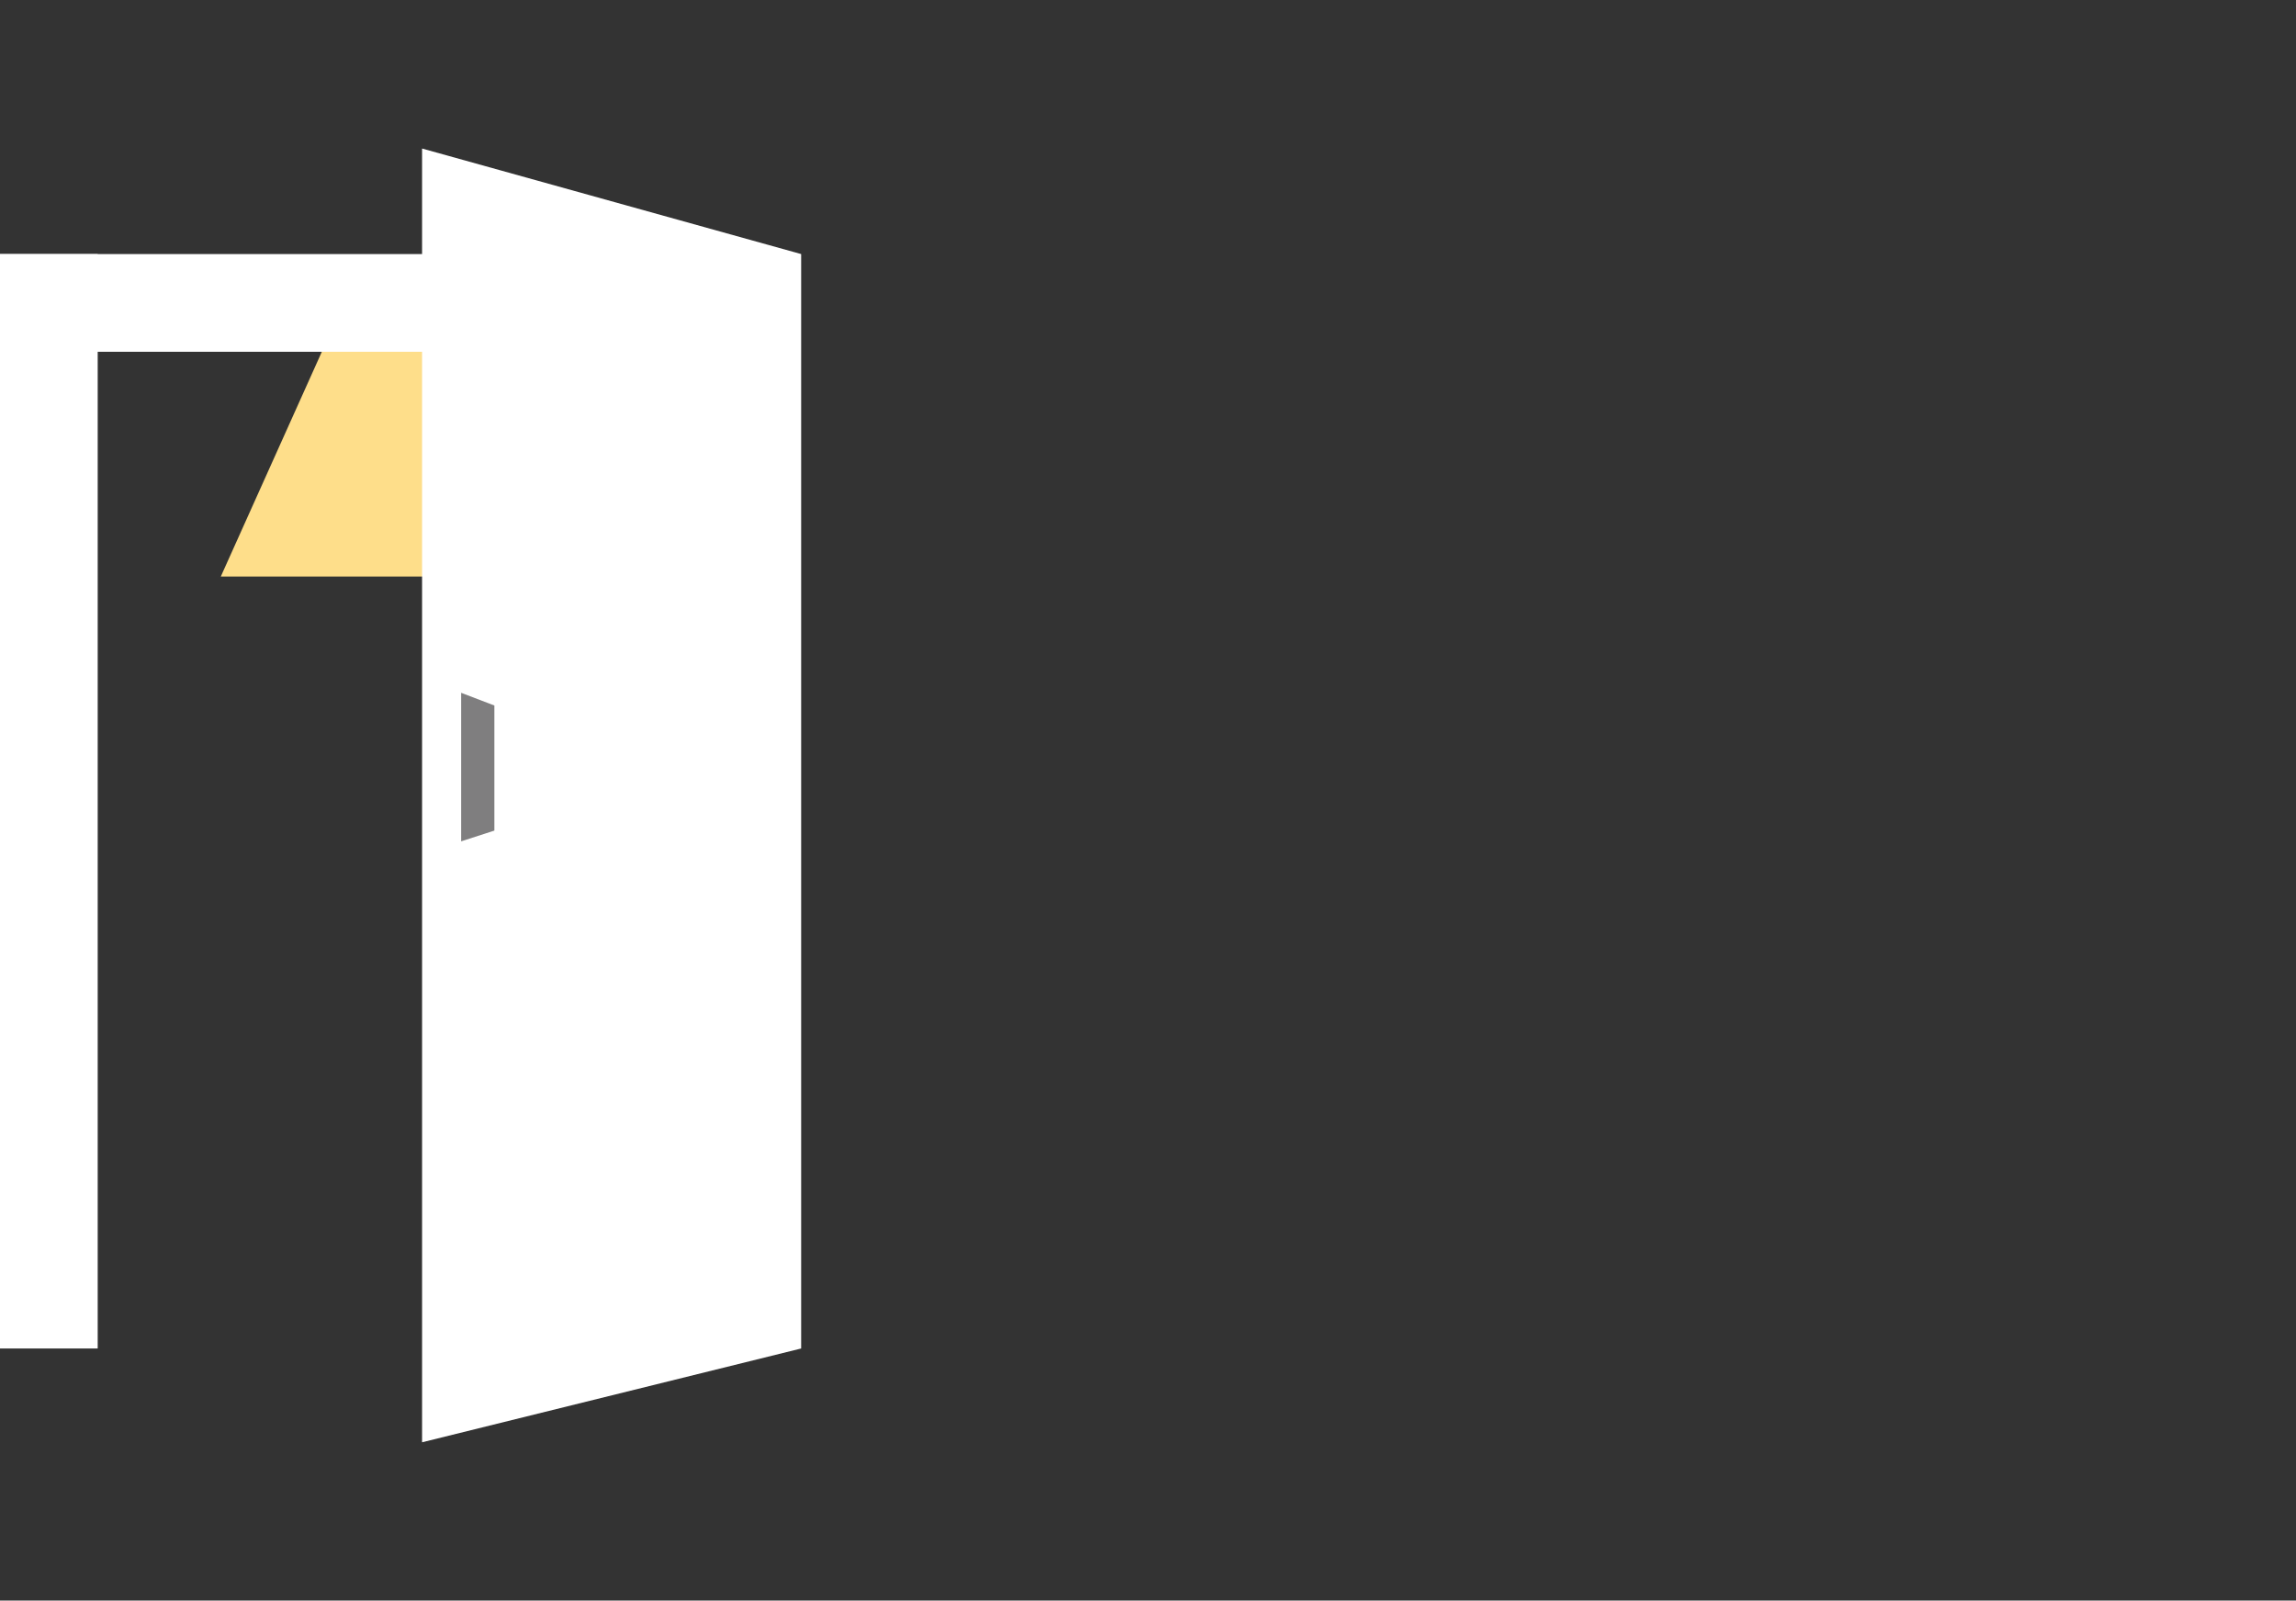 <svg width="1175" height="819" viewBox="0 0 1175 819" fill="none" xmlns="http://www.w3.org/2000/svg">
<rect x="0" y="0" width="1175" height="819" fill="#333333" stroke="none"/>
<path d="M113 295H292L235.875 178H165.603L113 295Z" fill="#FEDE8A"/>
<rect y="130" width="50" height="560" fill="white"/>
<rect y="130" width="408" height="50" fill="white"/>
<rect x="356" y="130" width="52" height="559" fill="white"/>
<path d="M410 130L216 76V738L410 690V130Z" fill="white"/>
<path d="M236 354.5L253 361V425L236 430.5V354.5Z" fill="#7F7E7F"/>
</svg>
